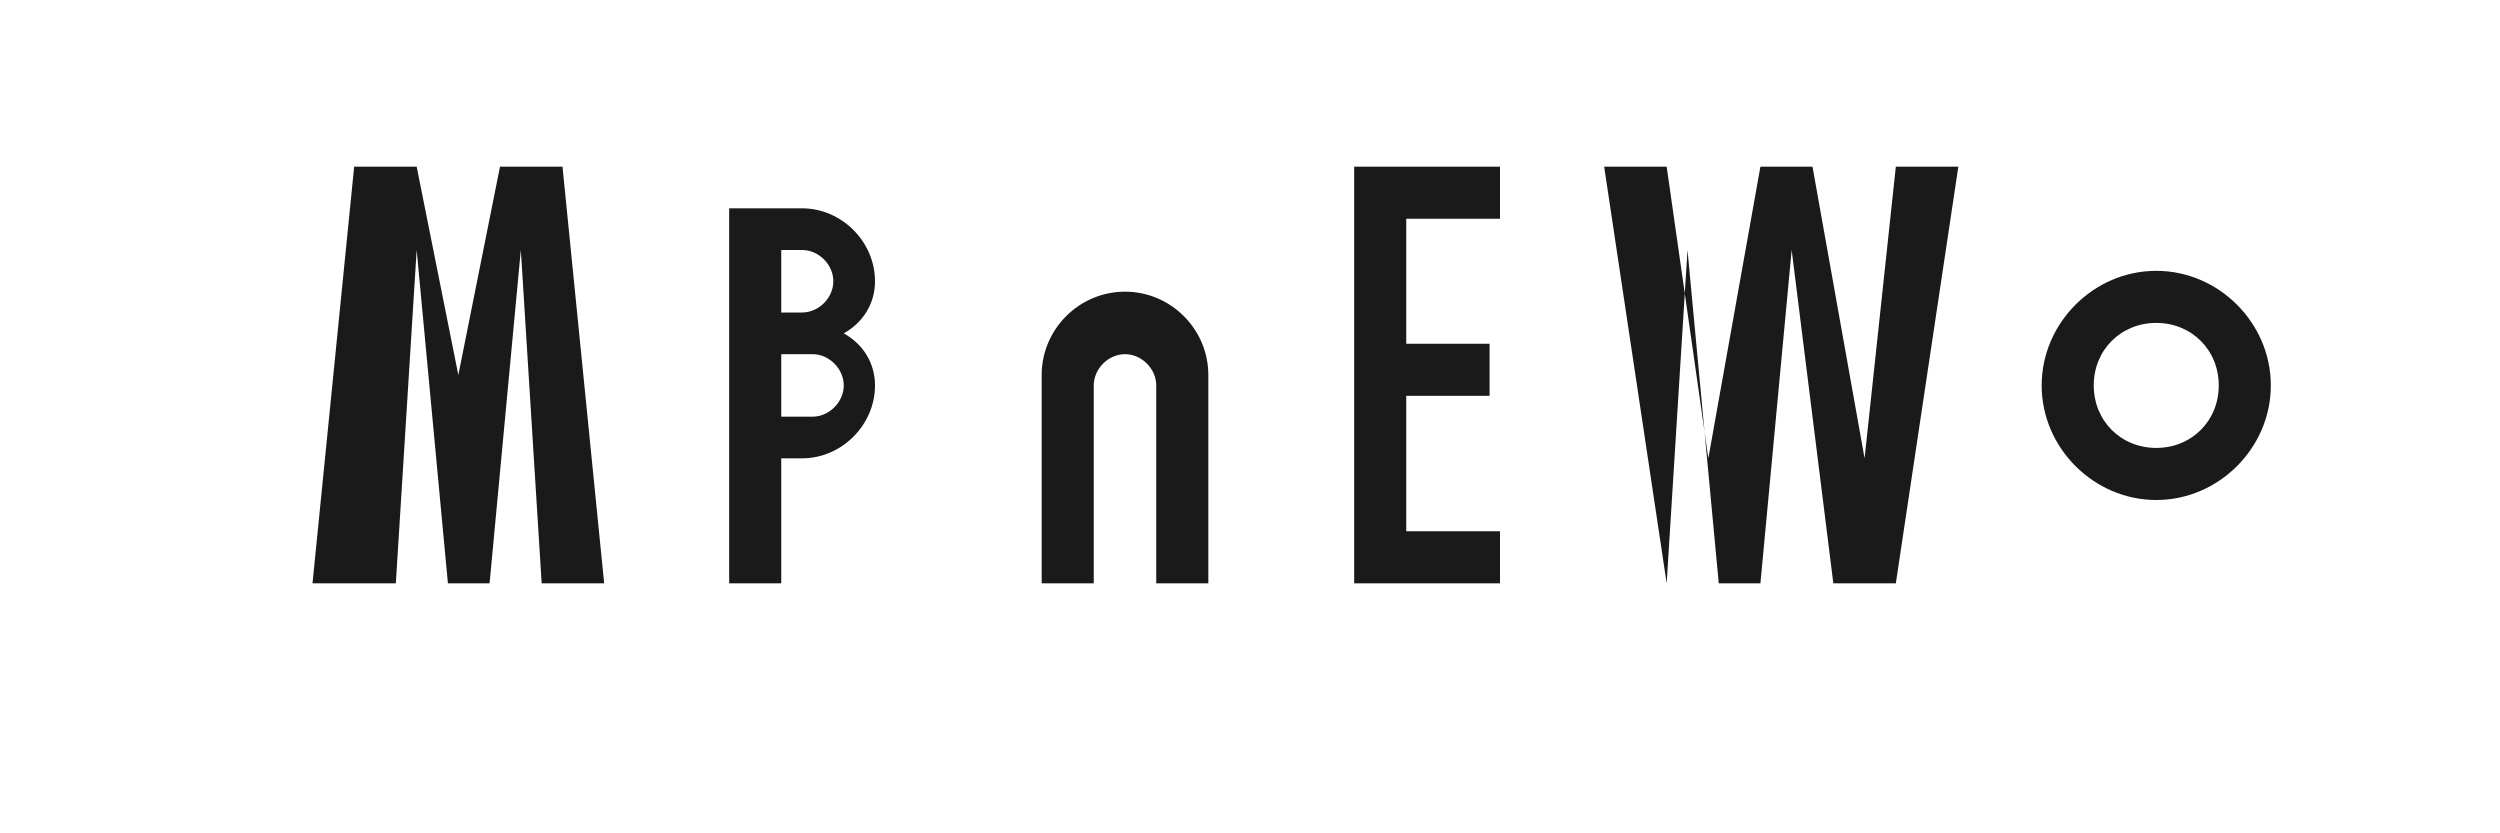 <svg width="120" height="40" viewBox="0 0 120 40" fill="none" xmlns="http://www.w3.org/2000/svg">
  <g fill="#1a1a1a">
    <path d="M15 28L17 8H20L22 18L24 8H27L29 28H26L25 12L23.5 28H21.5L20 12L19 28H15Z"/>
    <path d="M35 28V10H38.5C40.4 10 42 11.6 42 13.5C42 14.6 41.4 15.5 40.5 16C41.4 16.5 42 17.4 42 18.5C42 20.4 40.4 22 38.5 22H37.5V28H35ZM37.5 15H38.5C39.3 15 40 14.3 40 13.5S39.3 12 38.5 12H37.5V15ZM37.5 20H39C39.8 20 40.5 19.3 40.5 18.5S39.8 17 39 17H37.5V20Z"/>
    <path d="M50 28V18C50 15.8 51.8 14 54 14C56.2 14 58 15.8 58 18V28H55.5V18.5C55.5 17.7 54.8 17 54 17S52.5 17.7 52.5 18.5V28H50Z"/>
    <path d="M65 28V8H72V10.5H67.5V16.5H71.5V19H67.5V25.5H72V28H65Z"/>
    <path d="M80 28L77 8H80L82 22L84.5 8H87L89.5 22L91 8H94L91 28H88L86 12L84.5 28H82.5L81 12L80 28Z"/>
    <path d="M98 18.5C98 21.5 100.5 24 103.5 24C106.5 24 109 21.5 109 18.5C109 15.5 106.5 13 103.5 13C100.5 13 98 15.5 98 18.5ZM100.5 18.5C100.5 16.8 101.8 15.5 103.5 15.5C105.2 15.5 106.5 16.8 106.5 18.5C106.5 20.2 105.2 21.5 103.5 21.5C101.8 21.5 100.5 20.2 100.5 18.5Z"/>
  </g>
</svg>